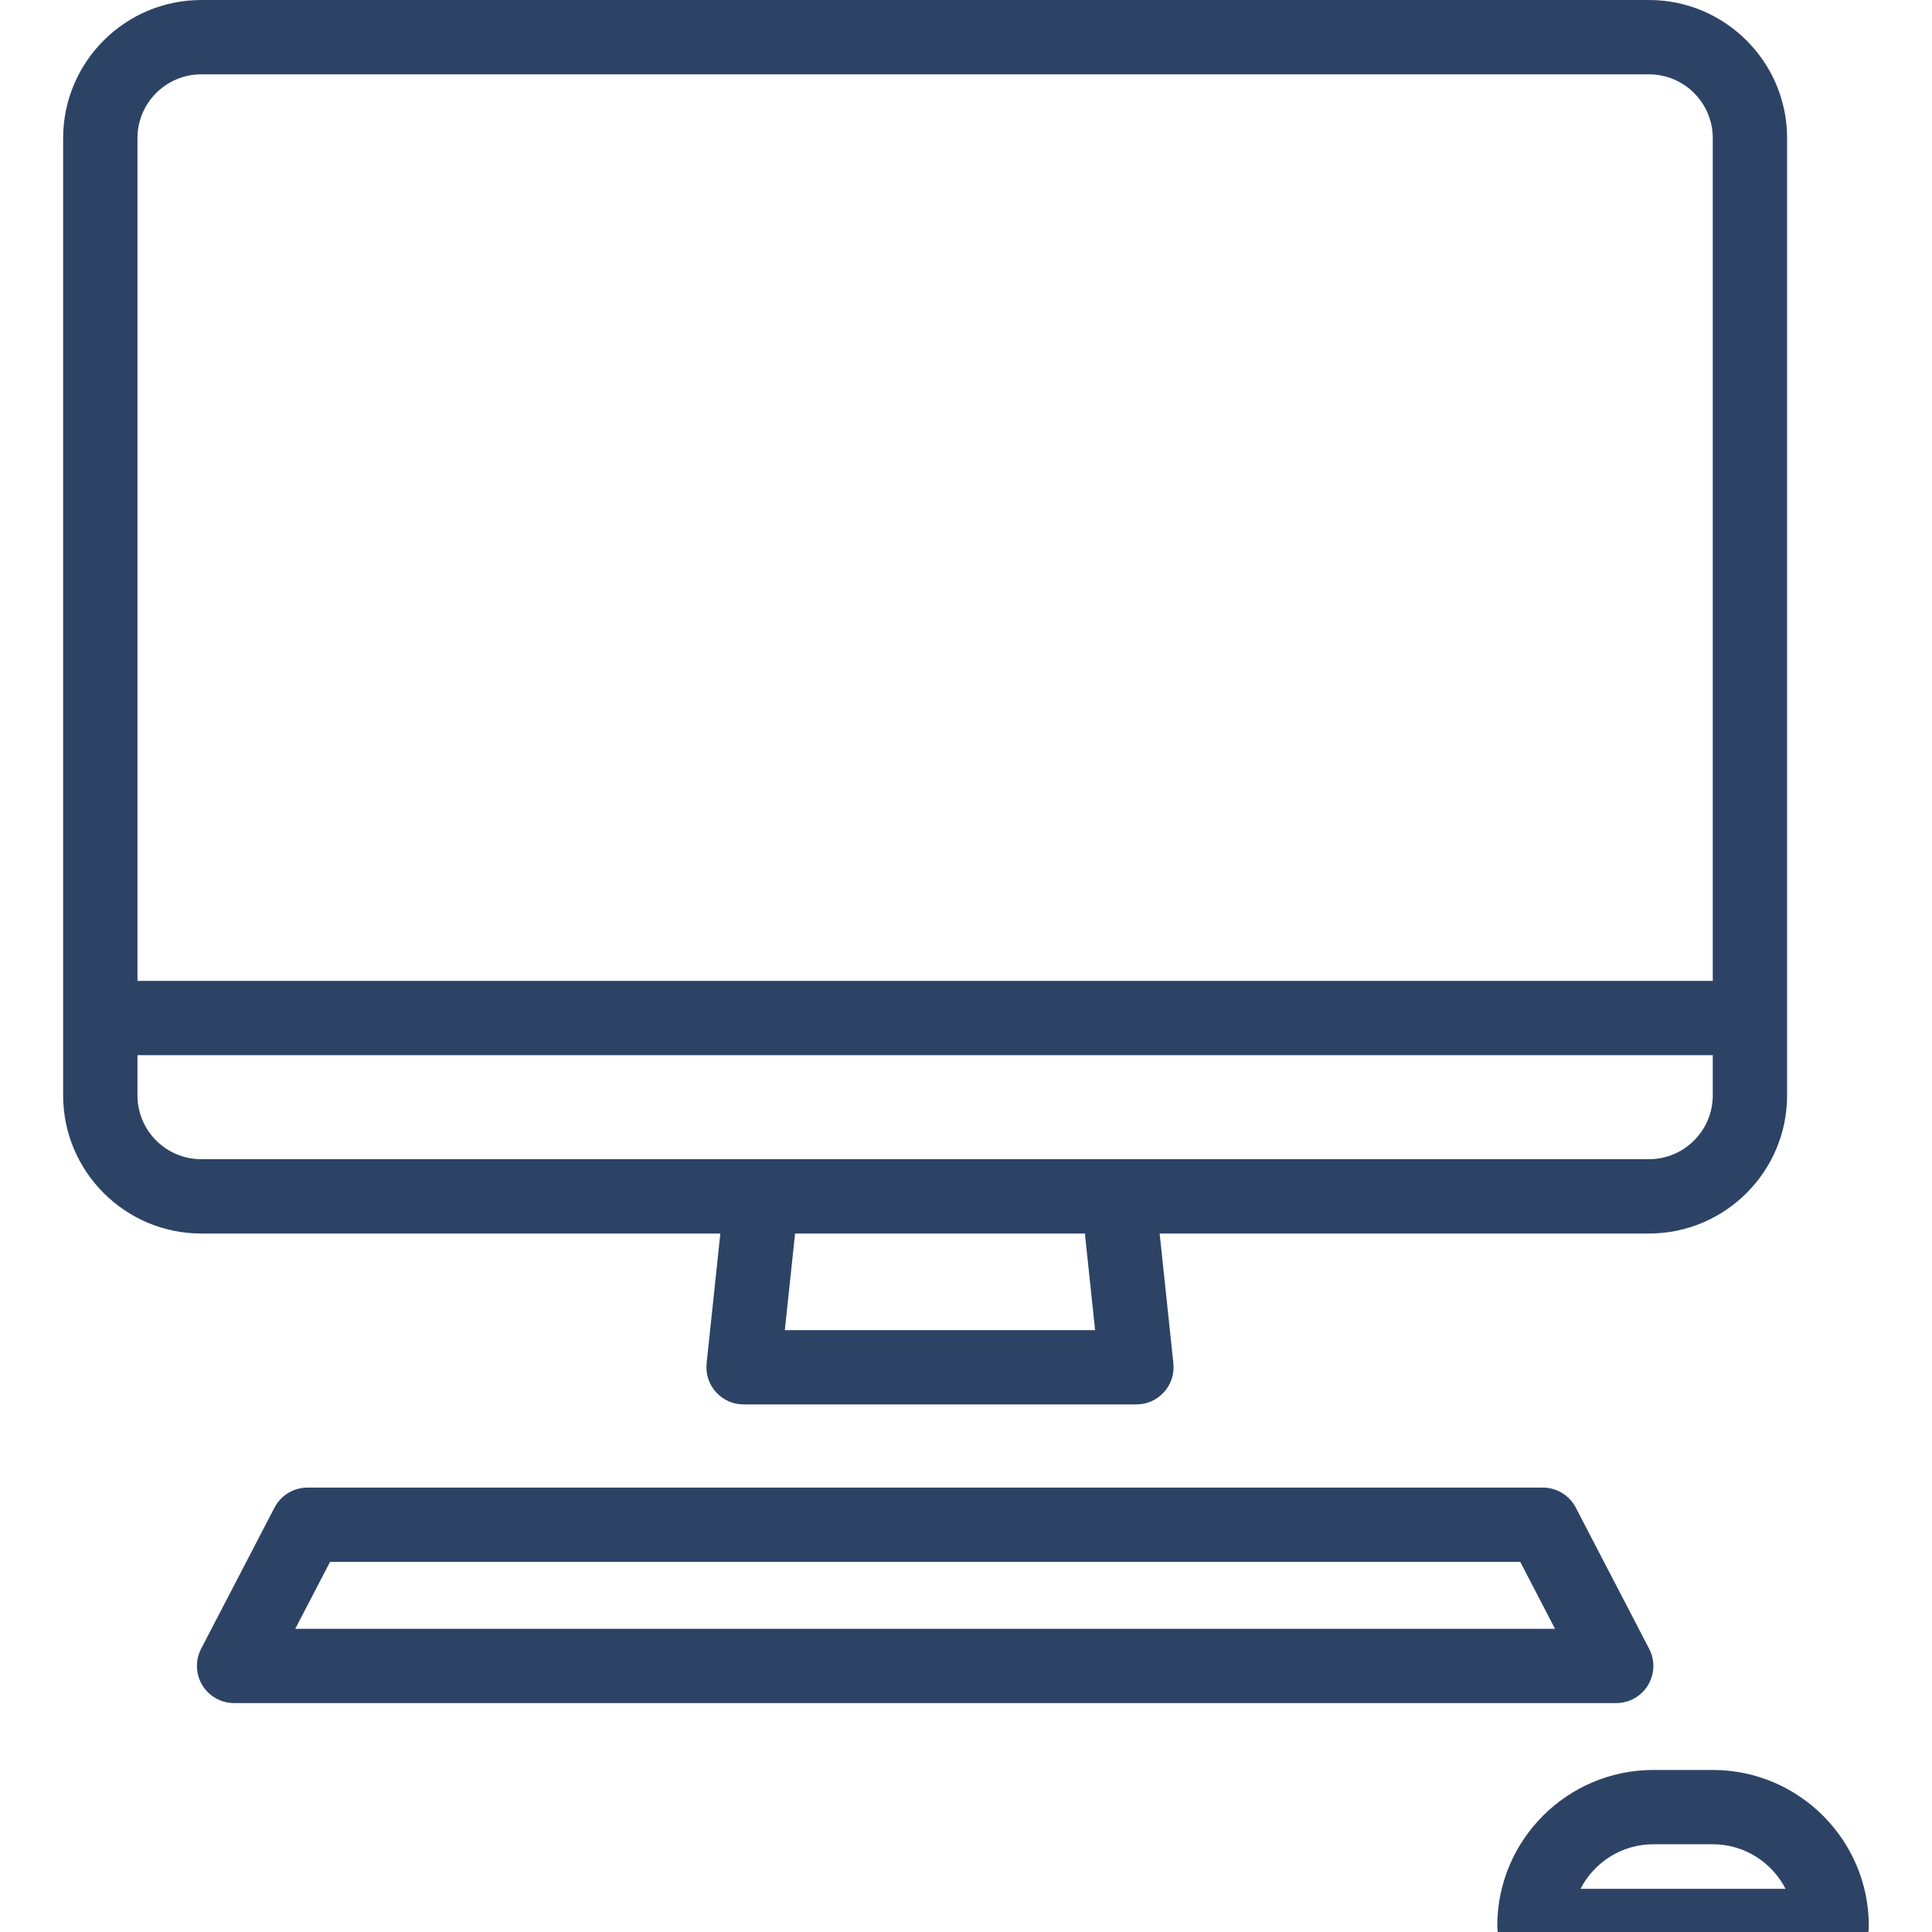 <svg class="threeGrid_svg" viewBox="0 0 53 53" fill="none" xmlns="http://www.w3.org/2000/svg">
<g clip-path="url(#clip0_1_13251)">
<path d="M19.761 33.839L19.384 37.4C19.354 37.688 19.447 37.975 19.64 38.189C19.833 38.404 20.109 38.527 20.398 38.527H31.175C31.464 38.527 31.739 38.404 31.933 38.189C32.126 37.975 32.219 37.688 32.189 37.4L31.812 33.839H45.236C47.325 33.839 49.025 32.139 49.025 30.049V3.789C49.025 1.7 47.325 0 45.236 0H5.522C3.432 0 1.732 1.7 1.732 3.789V30.049C1.732 32.139 3.432 33.839 5.522 33.839H19.761ZM30.042 36.489H21.53L21.811 33.839H29.761L30.042 36.489ZM5.522 2.039H45.236C46.201 2.039 46.986 2.824 46.986 3.789V26.908H3.771V3.789C3.771 2.824 4.556 2.039 5.522 2.039ZM3.771 30.049V28.946H46.986V30.049C46.986 31.015 46.201 31.8 45.236 31.8H5.522C4.556 31.8 3.771 31.015 3.771 30.049Z" fill="#2D4366"/>
<path d="M45.208 46.23C45.393 45.926 45.406 45.547 45.241 45.231L43.228 41.358C43.053 41.02 42.704 40.809 42.324 40.809H8.435C8.055 40.809 7.706 41.02 7.53 41.358L5.517 45.231C5.353 45.547 5.366 45.926 5.55 46.23C5.735 46.535 6.066 46.72 6.422 46.72H44.337C44.693 46.72 45.023 46.535 45.208 46.23ZM8.1 44.682L9.054 42.847H41.705L42.658 44.682H8.1Z" fill="#2D4366"/>
<path d="M46.986 48.555H45.355C42.995 48.555 41.074 50.475 41.074 52.836C41.074 53.398 41.531 53.855 42.093 53.855H50.247C50.81 53.855 51.267 53.398 51.267 52.836C51.267 50.475 49.346 48.555 46.986 48.555ZM43.358 51.816C43.73 51.091 44.486 50.593 45.355 50.593H46.986C47.855 50.593 48.611 51.091 48.983 51.816H43.358Z" fill="#2D4366"/>
</g>
<defs>
<clipPath id="clip0_1_13251">
<rect width="53" height="53" fill="white"/>
</clipPath>
</defs>
</svg>
